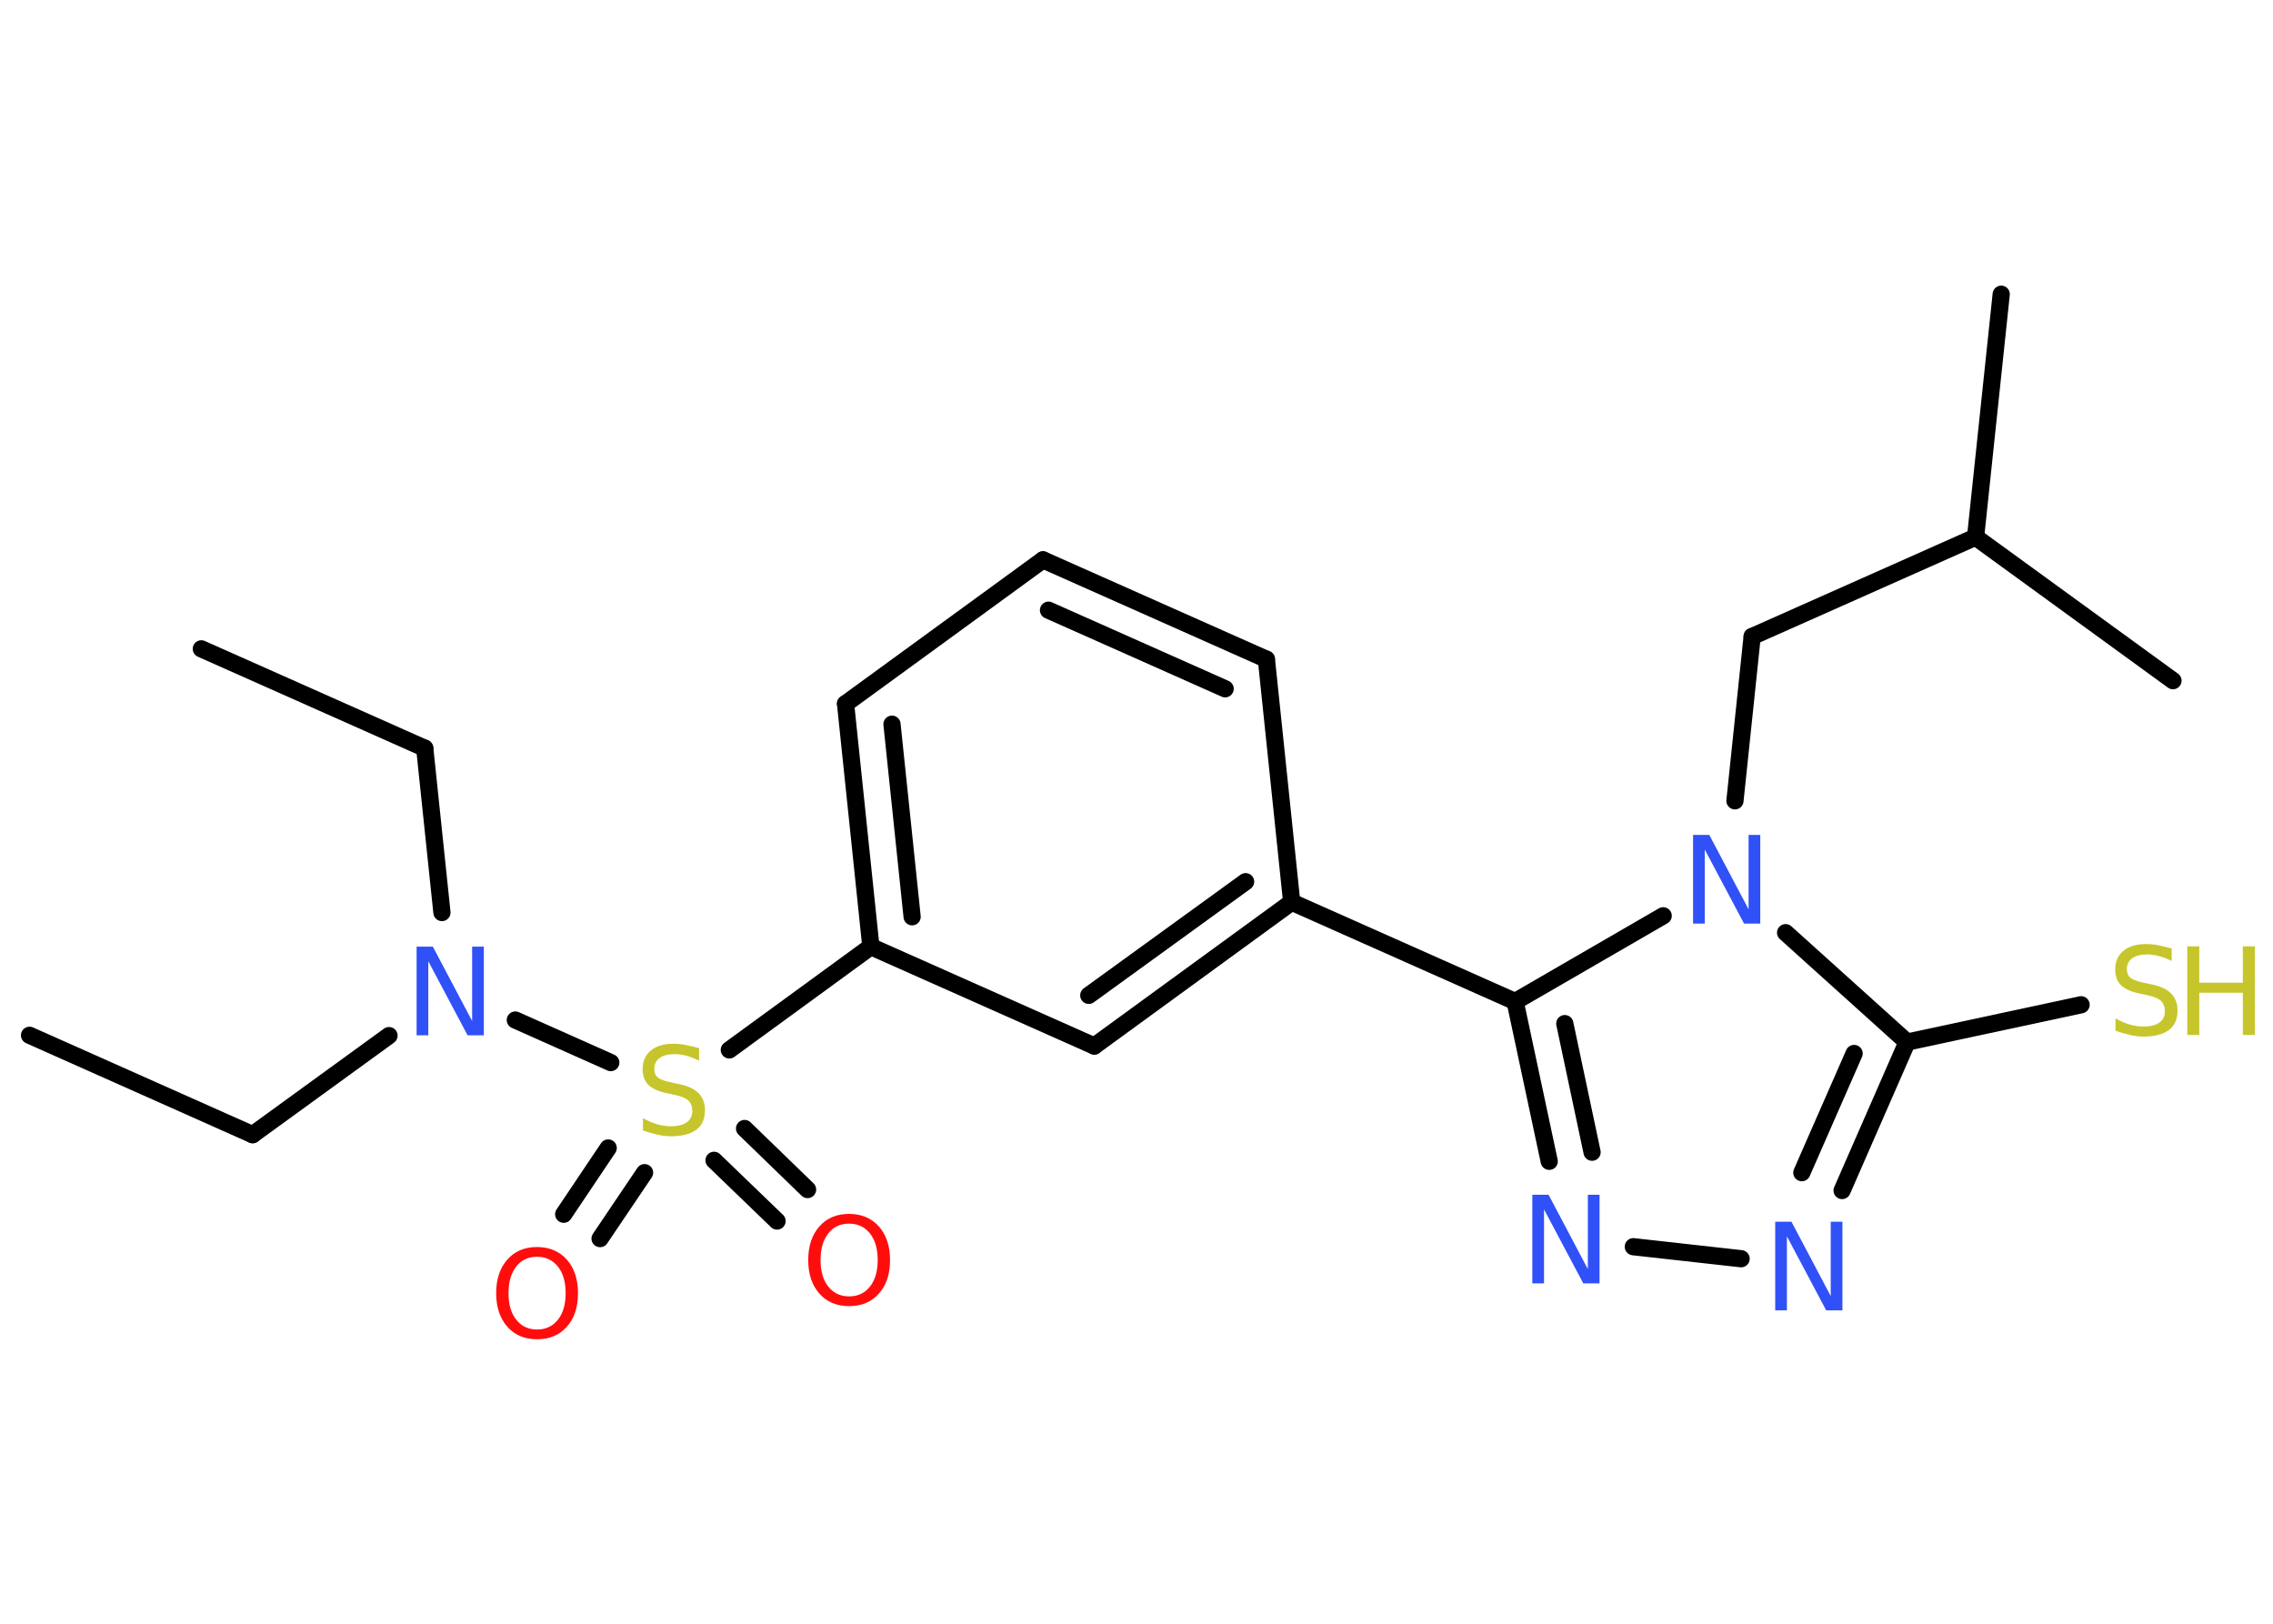 <?xml version='1.0' encoding='UTF-8'?>
<!DOCTYPE svg PUBLIC "-//W3C//DTD SVG 1.1//EN" "http://www.w3.org/Graphics/SVG/1.1/DTD/svg11.dtd">
<svg version='1.2' xmlns='http://www.w3.org/2000/svg' xmlns:xlink='http://www.w3.org/1999/xlink' width='70.0mm' height='50.0mm' viewBox='0 0 70.0 50.0'>
  <desc>Generated by the Chemistry Development Kit (http://github.com/cdk)</desc>
  <g stroke-linecap='round' stroke-linejoin='round' stroke='#000000' stroke-width='.53' fill='#3050F8'>
    <rect x='.0' y='.0' width='70.0' height='50.0' fill='#FFFFFF' stroke='none'/>
    <g id='mol1' class='mol'>
      <line id='mol1bnd1' class='bond' x1='.91' y1='31.88' x2='7.78' y2='34.94'/>
      <line id='mol1bnd2' class='bond' x1='7.78' y1='34.94' x2='11.98' y2='31.89'/>
      <line id='mol1bnd3' class='bond' x1='13.61' y1='28.1' x2='13.08' y2='23.04'/>
      <line id='mol1bnd4' class='bond' x1='13.08' y1='23.04' x2='6.2' y2='19.98'/>
      <line id='mol1bnd5' class='bond' x1='15.87' y1='31.41' x2='18.81' y2='32.72'/>
      <g id='mol1bnd6' class='bond'>
        <line x1='19.85' y1='36.11' x2='18.48' y2='38.14'/>
        <line x1='18.73' y1='35.35' x2='17.36' y2='37.39'/>
      </g>
      <g id='mol1bnd7' class='bond'>
        <line x1='22.93' y1='34.75' x2='24.87' y2='36.63'/>
        <line x1='21.99' y1='35.73' x2='23.93' y2='37.6'/>
      </g>
      <line id='mol1bnd8' class='bond' x1='22.46' y1='32.33' x2='26.82' y2='29.15'/>
      <g id='mol1bnd9' class='bond'>
        <line x1='26.04' y1='21.67' x2='26.82' y2='29.15'/>
        <line x1='27.47' y1='22.3' x2='28.09' y2='28.23'/>
      </g>
      <line id='mol1bnd10' class='bond' x1='26.04' y1='21.67' x2='32.12' y2='17.24'/>
      <g id='mol1bnd11' class='bond'>
        <line x1='39.0' y1='20.3' x2='32.12' y2='17.24'/>
        <line x1='37.73' y1='21.21' x2='32.29' y2='18.79'/>
      </g>
      <line id='mol1bnd12' class='bond' x1='39.0' y1='20.3' x2='39.78' y2='27.78'/>
      <line id='mol1bnd13' class='bond' x1='39.78' y1='27.78' x2='46.66' y2='30.84'/>
      <g id='mol1bnd14' class='bond'>
        <line x1='46.66' y1='30.84' x2='47.71' y2='35.76'/>
        <line x1='48.19' y1='31.52' x2='49.03' y2='35.48'/>
      </g>
      <line id='mol1bnd15' class='bond' x1='50.3' y1='38.39' x2='53.62' y2='38.76'/>
      <g id='mol1bnd16' class='bond'>
        <line x1='56.73' y1='36.66' x2='58.73' y2='32.09'/>
        <line x1='55.49' y1='36.11' x2='57.1' y2='32.44'/>
      </g>
      <line id='mol1bnd17' class='bond' x1='58.73' y1='32.09' x2='64.09' y2='30.94'/>
      <line id='mol1bnd18' class='bond' x1='58.73' y1='32.09' x2='54.99' y2='28.72'/>
      <line id='mol1bnd19' class='bond' x1='46.66' y1='30.84' x2='51.22' y2='28.2'/>
      <line id='mol1bnd20' class='bond' x1='53.43' y1='24.66' x2='53.96' y2='19.6'/>
      <line id='mol1bnd21' class='bond' x1='53.96' y1='19.6' x2='60.84' y2='16.54'/>
      <line id='mol1bnd22' class='bond' x1='60.84' y1='16.54' x2='61.63' y2='9.06'/>
      <line id='mol1bnd23' class='bond' x1='60.84' y1='16.54' x2='66.92' y2='20.96'/>
      <g id='mol1bnd24' class='bond'>
        <line x1='33.7' y1='32.21' x2='39.78' y2='27.78'/>
        <line x1='33.53' y1='30.65' x2='38.36' y2='27.15'/>
      </g>
      <line id='mol1bnd25' class='bond' x1='26.82' y1='29.15' x2='33.7' y2='32.21'/>
      <path id='mol1atm3' class='atom' d='M12.83 29.15h.5l1.21 2.29v-2.29h.36v2.73h-.5l-1.21 -2.28v2.28h-.36v-2.73z' stroke='none'/>
      <path id='mol1atm6' class='atom' d='M21.53 32.3v.36q-.21 -.1 -.39 -.15q-.19 -.05 -.36 -.05q-.3 .0 -.47 .12q-.16 .12 -.16 .33q.0 .18 .11 .27q.11 .09 .41 .15l.23 .05q.41 .08 .61 .28q.2 .2 .2 .53q.0 .4 -.27 .6q-.27 .2 -.78 .2q-.19 .0 -.41 -.05q-.22 -.05 -.45 -.13v-.38q.23 .13 .44 .19q.22 .06 .42 .06q.32 .0 .49 -.12q.17 -.12 .17 -.35q.0 -.2 -.12 -.32q-.12 -.11 -.4 -.17l-.23 -.05q-.41 -.08 -.6 -.26q-.18 -.18 -.18 -.49q.0 -.36 .25 -.57q.25 -.21 .7 -.21q.19 .0 .39 .04q.2 .04 .41 .1z' stroke='none' fill='#C6C62C'/>
      <path id='mol1atm7' class='atom' d='M16.54 38.7q-.41 .0 -.64 .3q-.24 .3 -.24 .82q.0 .52 .24 .82q.24 .3 .64 .3q.4 .0 .64 -.3q.24 -.3 .24 -.82q.0 -.52 -.24 -.82q-.24 -.3 -.64 -.3zM16.54 38.4q.57 .0 .92 .39q.34 .39 .34 1.03q.0 .65 -.34 1.03q-.34 .39 -.92 .39q-.58 .0 -.92 -.39q-.34 -.39 -.34 -1.03q.0 -.64 .34 -1.03q.34 -.39 .92 -.39z' stroke='none' fill='#FF0D0D'/>
      <path id='mol1atm8' class='atom' d='M26.15 37.68q-.41 .0 -.64 .3q-.24 .3 -.24 .82q.0 .52 .24 .82q.24 .3 .64 .3q.4 .0 .64 -.3q.24 -.3 .24 -.82q.0 -.52 -.24 -.82q-.24 -.3 -.64 -.3zM26.15 37.38q.57 .0 .92 .39q.34 .39 .34 1.03q.0 .65 -.34 1.03q-.34 .39 -.92 .39q-.58 .0 -.92 -.39q-.34 -.39 -.34 -1.03q.0 -.64 .34 -1.03q.34 -.39 .92 -.39z' stroke='none' fill='#FF0D0D'/>
      <path id='mol1atm15' class='atom' d='M47.19 36.79h.5l1.21 2.29v-2.29h.36v2.73h-.5l-1.21 -2.28v2.28h-.36v-2.73z' stroke='none'/>
      <path id='mol1atm16' class='atom' d='M54.67 37.62h.5l1.21 2.29v-2.29h.36v2.73h-.5l-1.21 -2.28v2.28h-.36v-2.73z' stroke='none'/>
      <g id='mol1atm18' class='atom'>
        <path d='M66.88 29.23v.36q-.21 -.1 -.39 -.15q-.19 -.05 -.36 -.05q-.3 .0 -.47 .12q-.16 .12 -.16 .33q.0 .18 .11 .27q.11 .09 .41 .15l.23 .05q.41 .08 .61 .28q.2 .2 .2 .53q.0 .4 -.27 .6q-.27 .2 -.78 .2q-.19 .0 -.41 -.05q-.22 -.05 -.45 -.13v-.38q.23 .13 .44 .19q.22 .06 .42 .06q.32 .0 .49 -.12q.17 -.12 .17 -.35q.0 -.2 -.12 -.32q-.12 -.11 -.4 -.17l-.23 -.05q-.41 -.08 -.6 -.26q-.18 -.18 -.18 -.49q.0 -.36 .25 -.57q.25 -.21 .7 -.21q.19 .0 .39 .04q.2 .04 .41 .1z' stroke='none' fill='#C6C62C'/>
        <path d='M67.36 29.14h.37v1.12h1.34v-1.12h.37v2.73h-.37v-1.3h-1.34v1.3h-.37v-2.73z' stroke='none' fill='#C6C62C'/>
      </g>
      <path id='mol1atm19' class='atom' d='M52.14 25.71h.5l1.21 2.29v-2.29h.36v2.73h-.5l-1.21 -2.28v2.28h-.36v-2.73z' stroke='none'/>
    </g>
  </g>
</svg>
